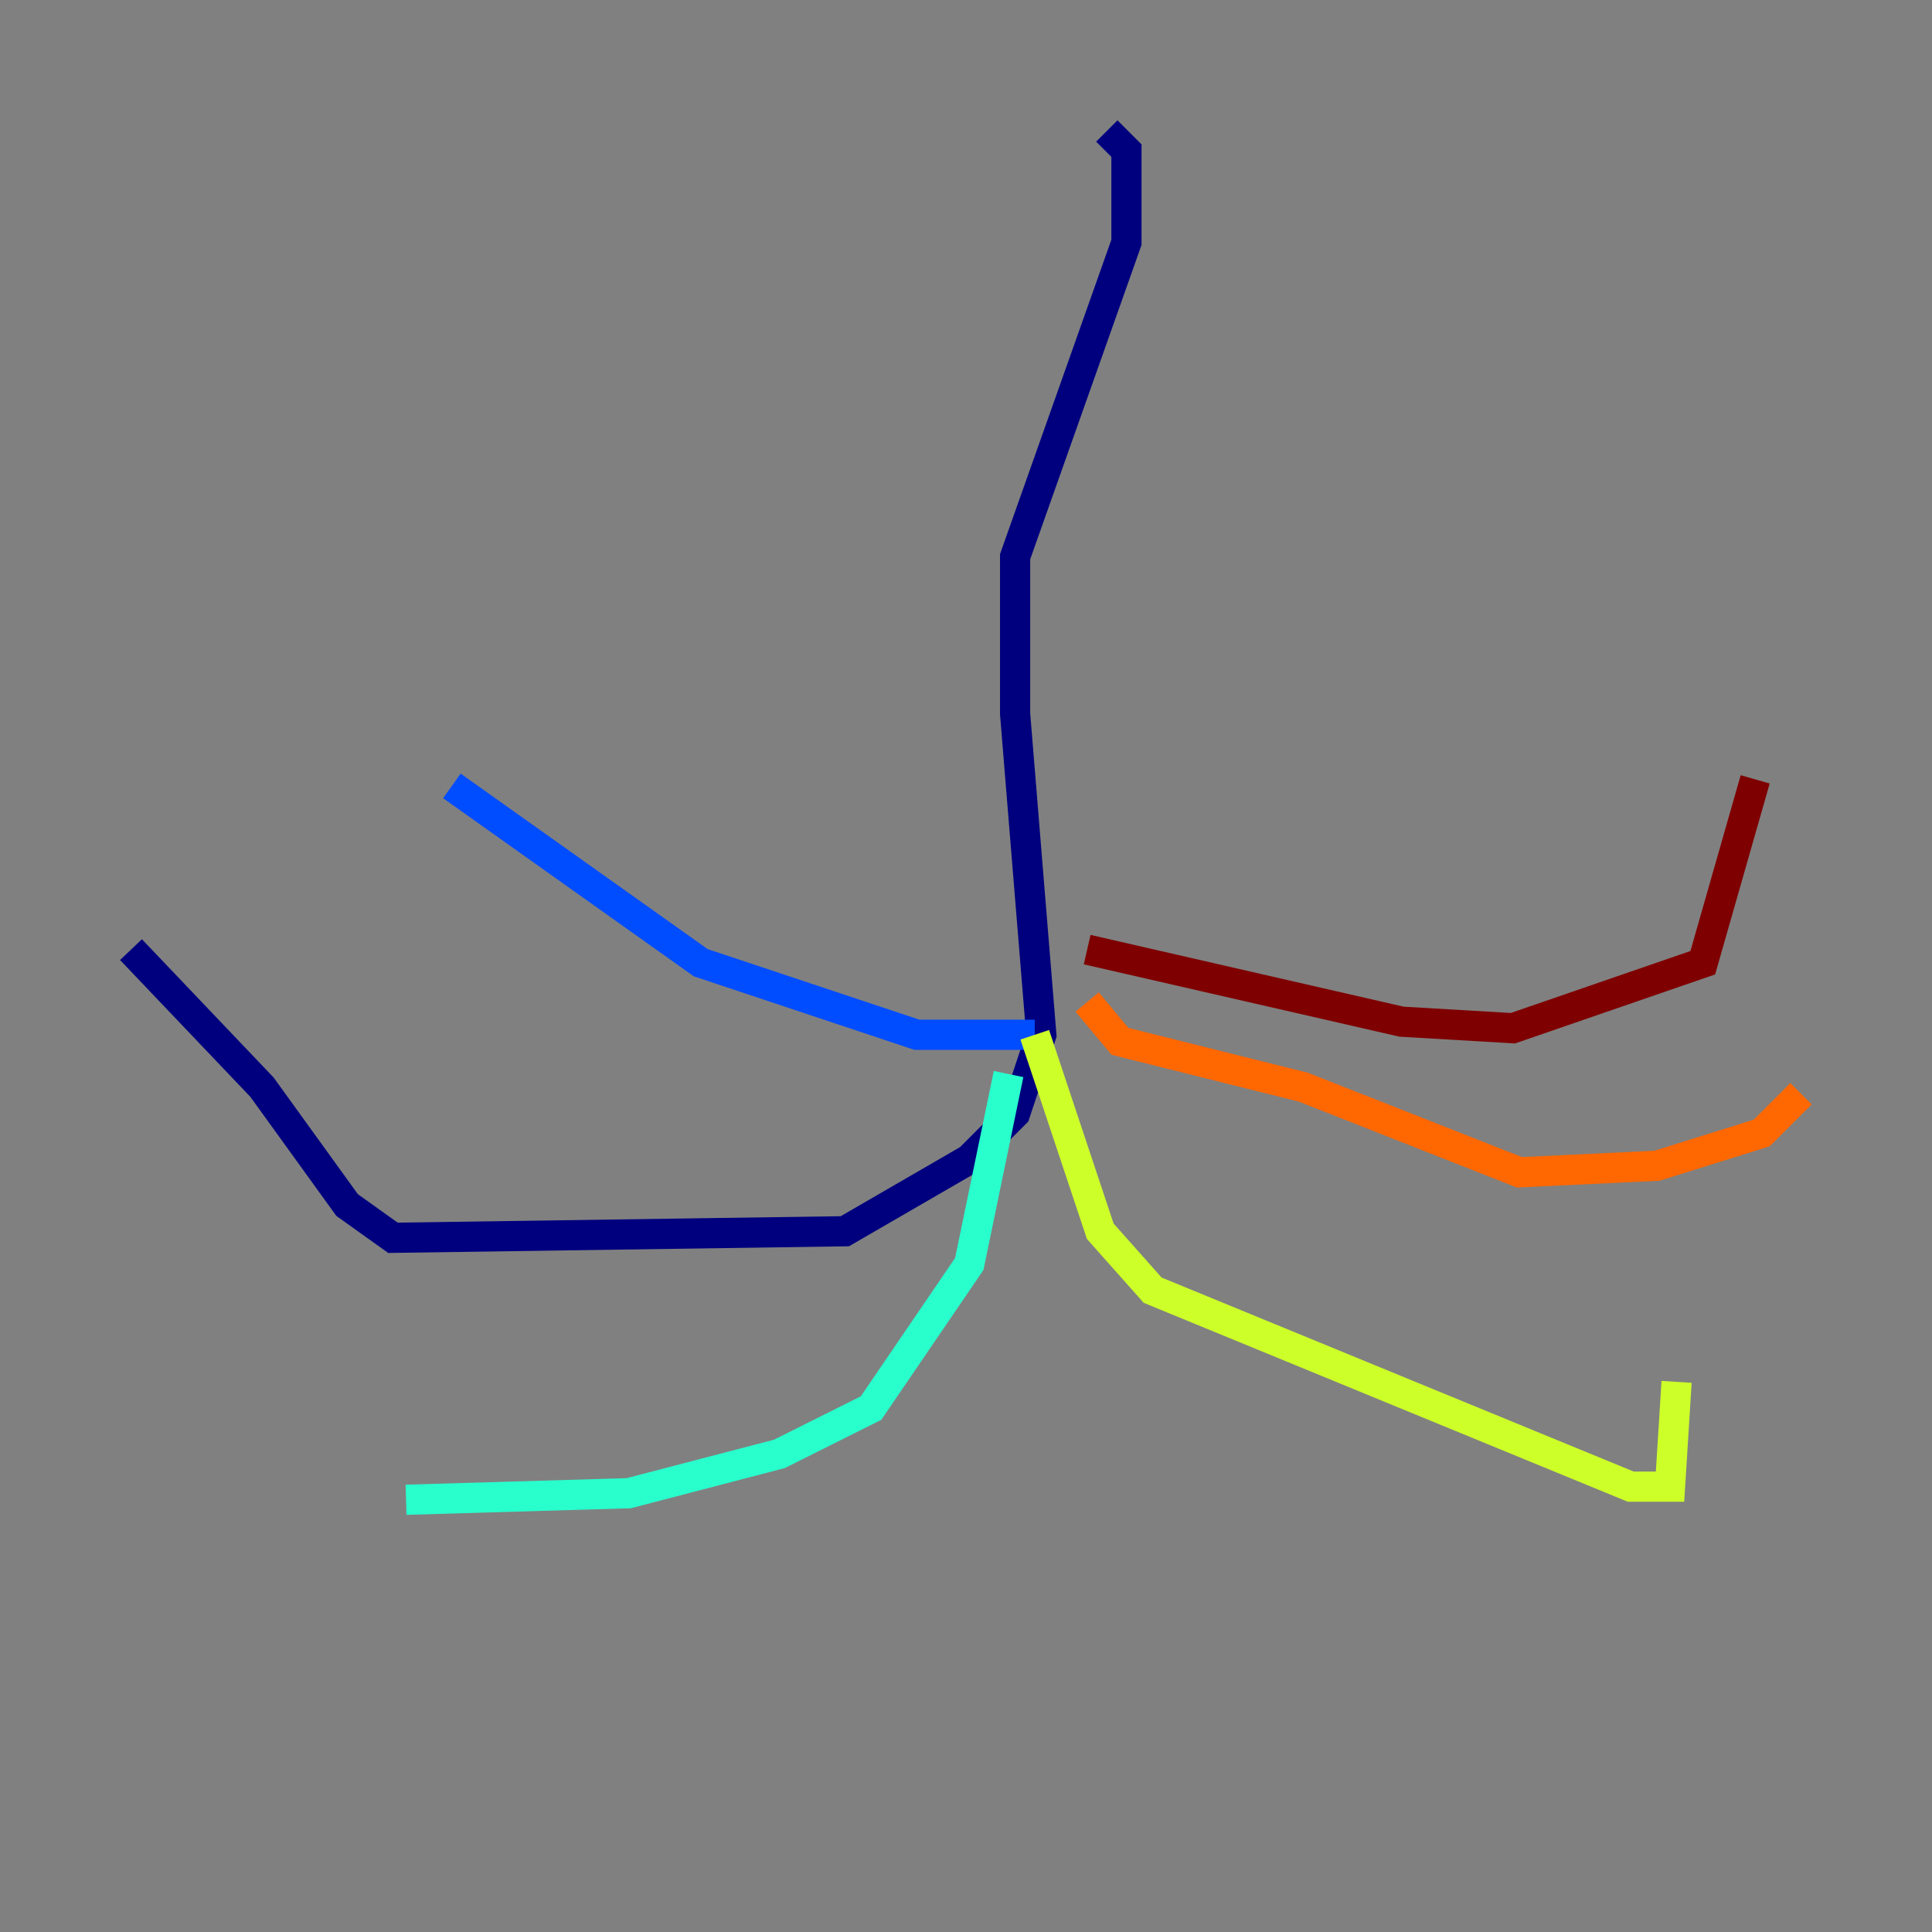 <?xml version="1.0" encoding="utf-8" ?>
<svg baseProfile="tiny" height="128" version="1.2" viewBox="0,0,128,128" width="128" xmlns="http://www.w3.org/2000/svg" xmlns:ev="http://www.w3.org/2001/xml-events" xmlns:xlink="http://www.w3.org/1999/xlink"><rect x="0" y="0" width="128" height="128" fill="#808080" stroke="none"/><defs /><polyline fill="none" points="73.329,8.678 74.63,9.98 74.63,16.054 67.254,36.881 67.254,47.295 68.99,68.556 67.254,73.763 64.217,76.8 55.973,81.573 26.034,82.007 22.997,79.837 17.356,72.027 8.678,62.915" stroke="#00007f" stroke-width="2" /><polyline fill="none" points="68.556,68.556 60.746,68.556 46.427,63.783 29.939,52.068" stroke="#004cff" stroke-width="2" /><polyline fill="none" points="66.82,71.159 64.217,83.742 57.709,93.288 51.634,96.325 41.654,98.929 26.902,99.363" stroke="#29ffcd" stroke-width="2" /><polyline fill="none" points="68.556,68.556 72.895,81.573 76.366,85.478 108.041,98.495 110.644,98.495 111.078,91.552" stroke="#cdff29" stroke-width="2" /><polyline fill="none" points="72.027,66.386 74.197,68.99 86.346,72.027 100.664,77.668 109.776,77.234 116.719,75.064 119.322,72.461" stroke="#ff6700" stroke-width="2" /><polyline fill="none" points="72.027,62.915 92.854,67.688 100.231,68.122 112.814,63.783 116.285,51.634" stroke="#7f0000" stroke-width="2" /></svg>